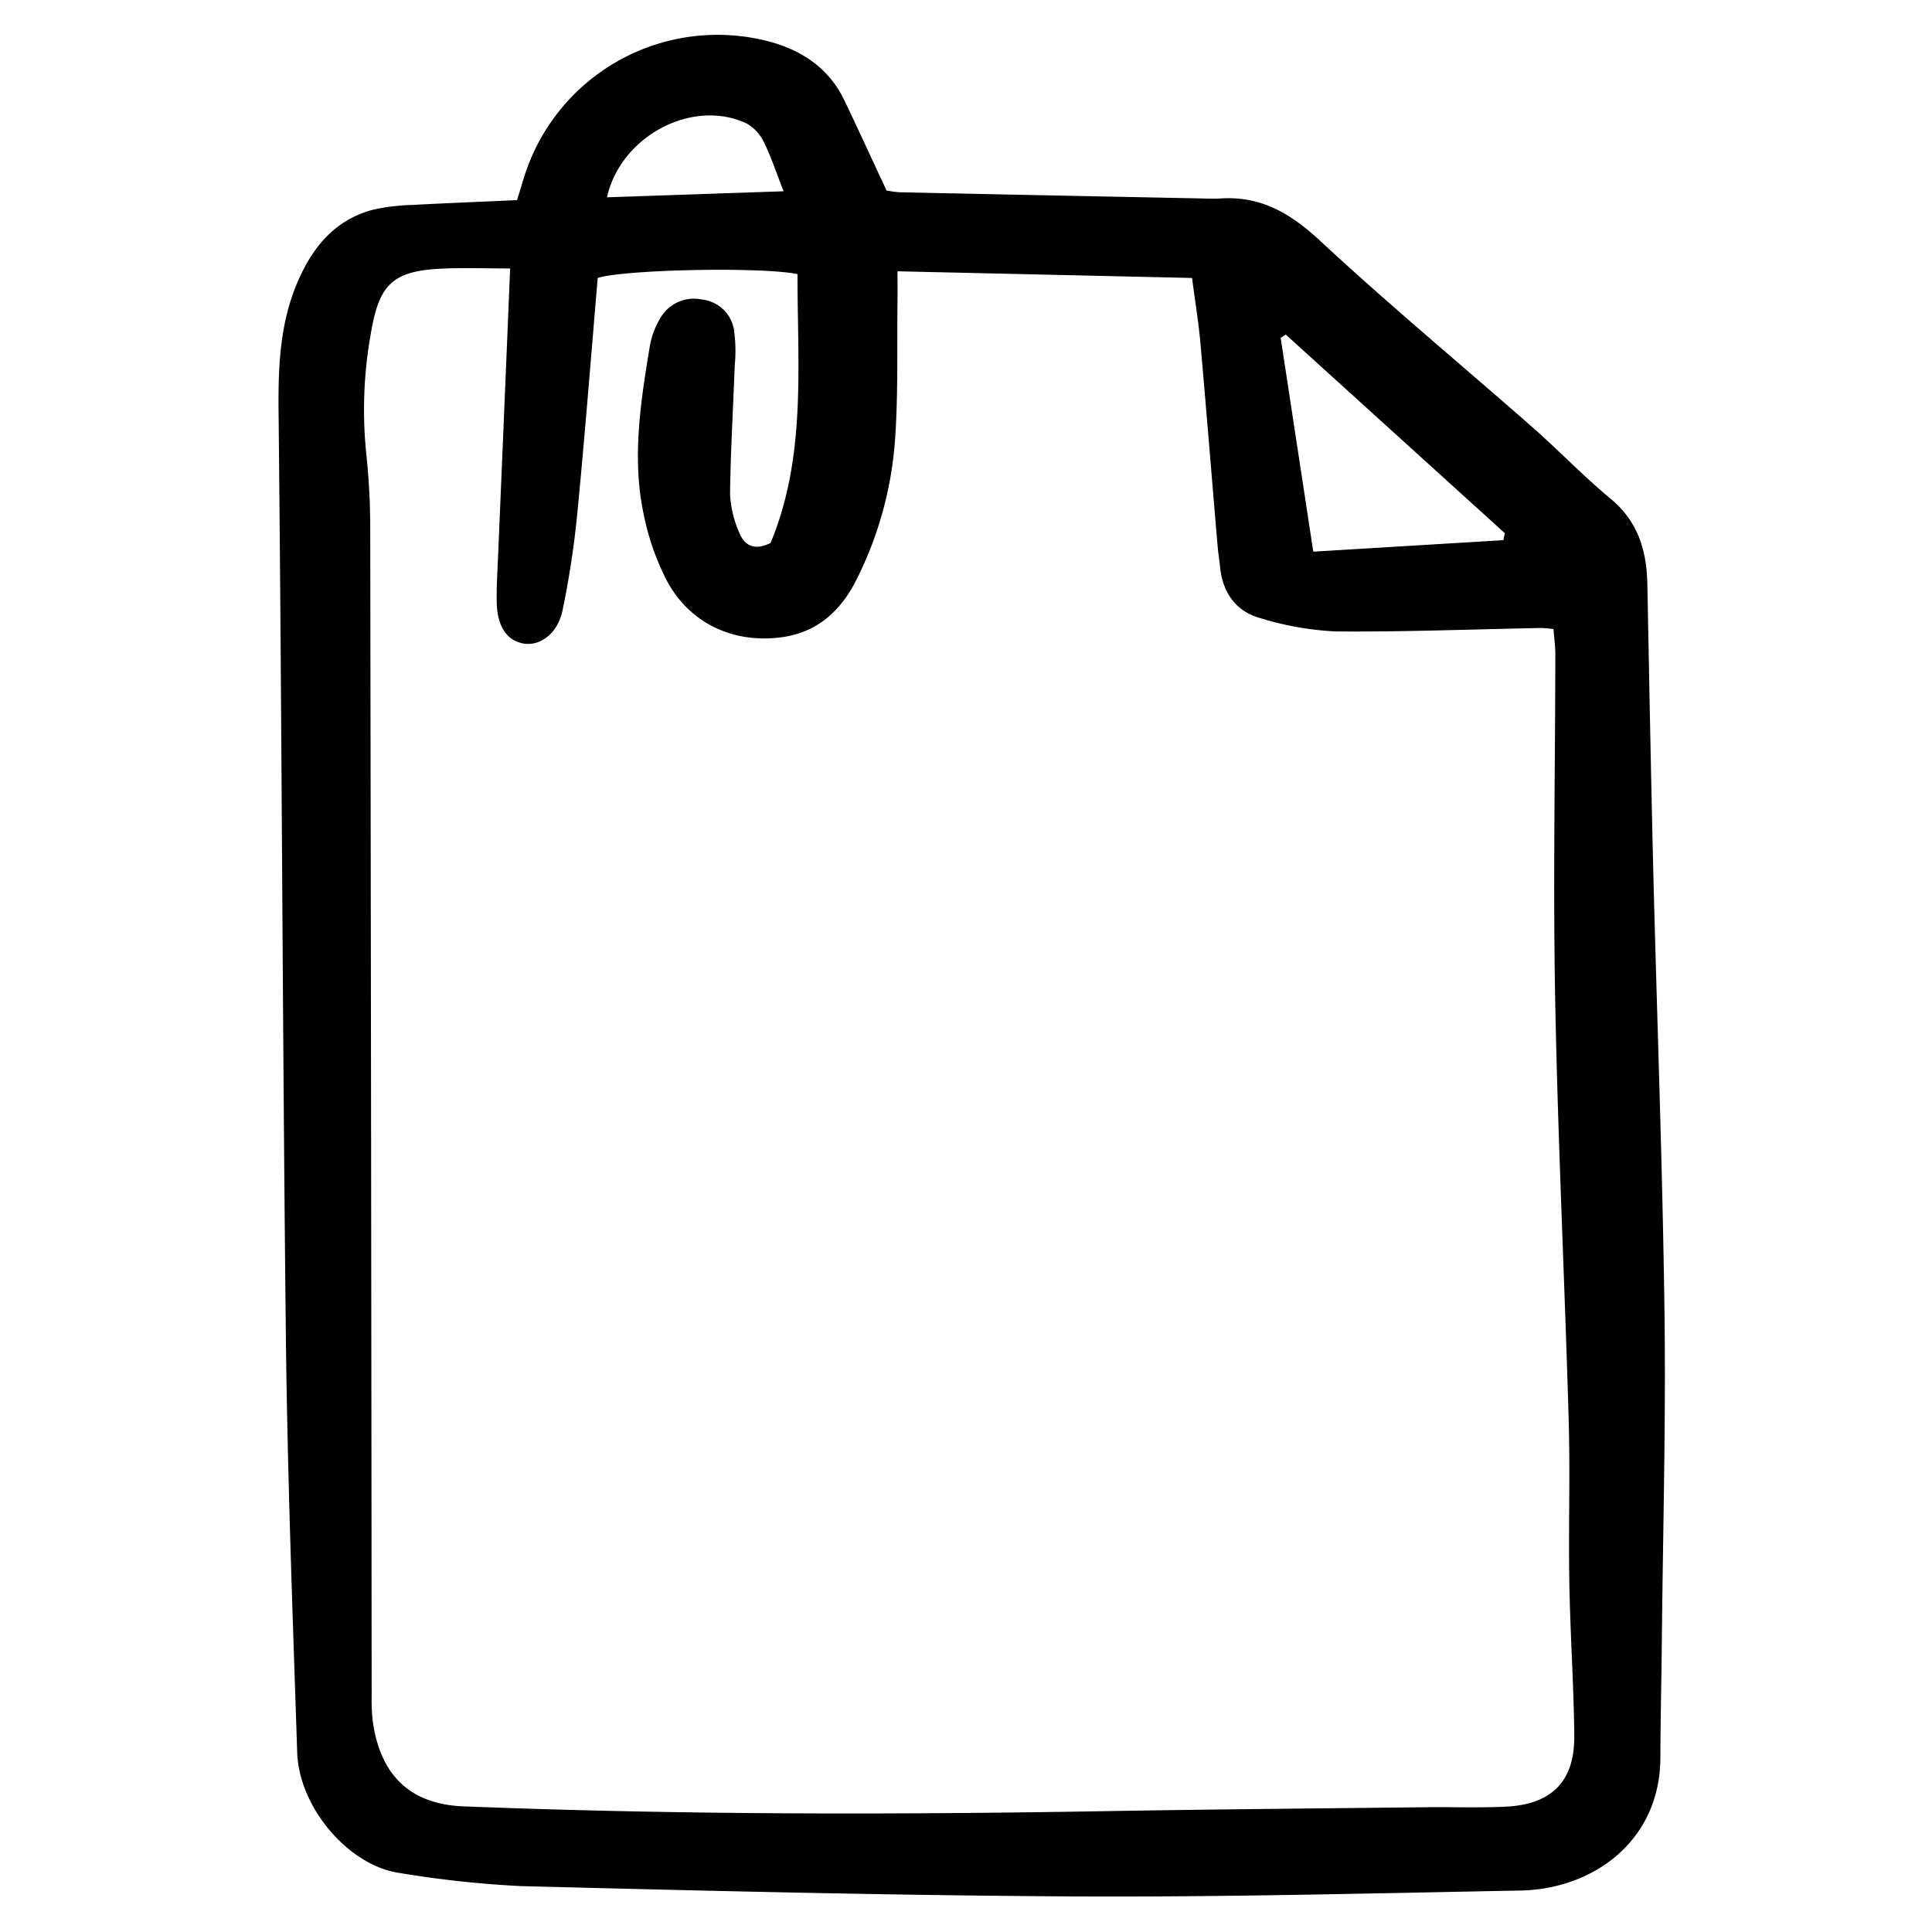 <svg width="46" height="46" fill="currentColor" viewBox="0 0 24 24" xmlns="http://www.w3.org/2000/svg">
  <path d="M6.423 2.487c.043-.14.069-.23.098-.32A2.518 2.518 0 0 1 9.578.522c.4.113.723.335.909.72.177.37.347.742.526 1.124.05.01.102.018.154.022 1.25.027 2.501.052 3.752.077.083.002.165.006.248 0 .502-.031.871.19 1.236.53.855.794 1.755 1.54 2.632 2.311.33.29.635.61.973.89.34.282.447.642.456 1.057.023 1.194.045 2.389.074 3.583.046 1.826.115 3.652.139 5.478.018 1.358-.02 2.718-.033 4.077-.005.48-.017.961-.018 1.442-.003 1.032-.829 1.635-1.742 1.652-1.855.035-3.71.083-5.565.073-2.282-.013-4.563-.07-6.844-.128a13.03 13.03 0 0 1-1.515-.164c-.628-.09-1.245-.811-1.268-1.495-.057-1.729-.122-3.458-.141-5.187-.042-3.804-.05-7.61-.09-11.413-.007-.585.007-1.15.246-1.692.186-.422.462-.75.924-.873.16-.036.324-.056.489-.06.424-.023.849-.039 1.303-.06Zm-.086.848c-.306 0-.577-.01-.847.002-.6.029-.774.185-.877.771a5.35 5.35 0 0 0-.064 1.518c.032.3.049.602.05.904.008 4.85.014 9.701.018 14.551a2.32 2.32 0 0 0 .012.289c.083.625.413 1.04 1.124 1.069 2.654.105 5.308.105 7.962.06 1.334-.023 2.669-.034 4.002-.049.33-.004.66.009.989-.007.572-.028.857-.317.85-.883-.006-.631-.05-1.262-.061-1.893-.012-.673.011-1.347-.008-2.02-.05-1.744-.135-3.487-.168-5.23-.027-1.43 0-2.859.002-4.288 0-.104-.015-.209-.023-.314a1.476 1.476 0 0 0-.148-.014c-.852.016-1.705.05-2.557.043a3.795 3.795 0 0 1-.926-.162c-.308-.082-.475-.31-.51-.63-.01-.096-.025-.191-.033-.287-.071-.834-.138-1.67-.212-2.504-.023-.255-.065-.51-.104-.808l-3.659-.083c0 .154.002.261 0 .368-.007.563.009 1.127-.028 1.688a4.588 4.588 0 0 1-.482 1.776c-.195.388-.491.66-.943.716-.597.075-1.136-.18-1.417-.714a3.164 3.164 0 0 1-.282-.81c-.149-.698-.04-1.394.074-2.086.02-.122.063-.239.125-.345a.482.482 0 0 1 .526-.242.453.453 0 0 1 .395.37c.021.149.025.299.01.448-.019.534-.052 1.067-.058 1.601.009.164.047.325.114.475.063.162.189.23.389.13.448-1.073.333-2.214.335-3.34-.45-.093-2.156-.057-2.482.048-.082.967-.158 1.939-.252 2.909a11.4 11.4 0 0 1-.185 1.22c-.06.29-.28.448-.486.412-.203-.036-.324-.209-.331-.504-.005-.192.008-.384.016-.576.05-1.18.1-2.359.15-3.58ZM18.676 6.71l.017-.087-2.721-2.467-.063.041.405 2.656 2.362-.143ZM9.734 2.376c-.091-.232-.154-.427-.244-.608a.521.521 0 0 0-.214-.233c-.665-.318-1.565.15-1.736.916l2.193-.075Z"></path>
</svg>